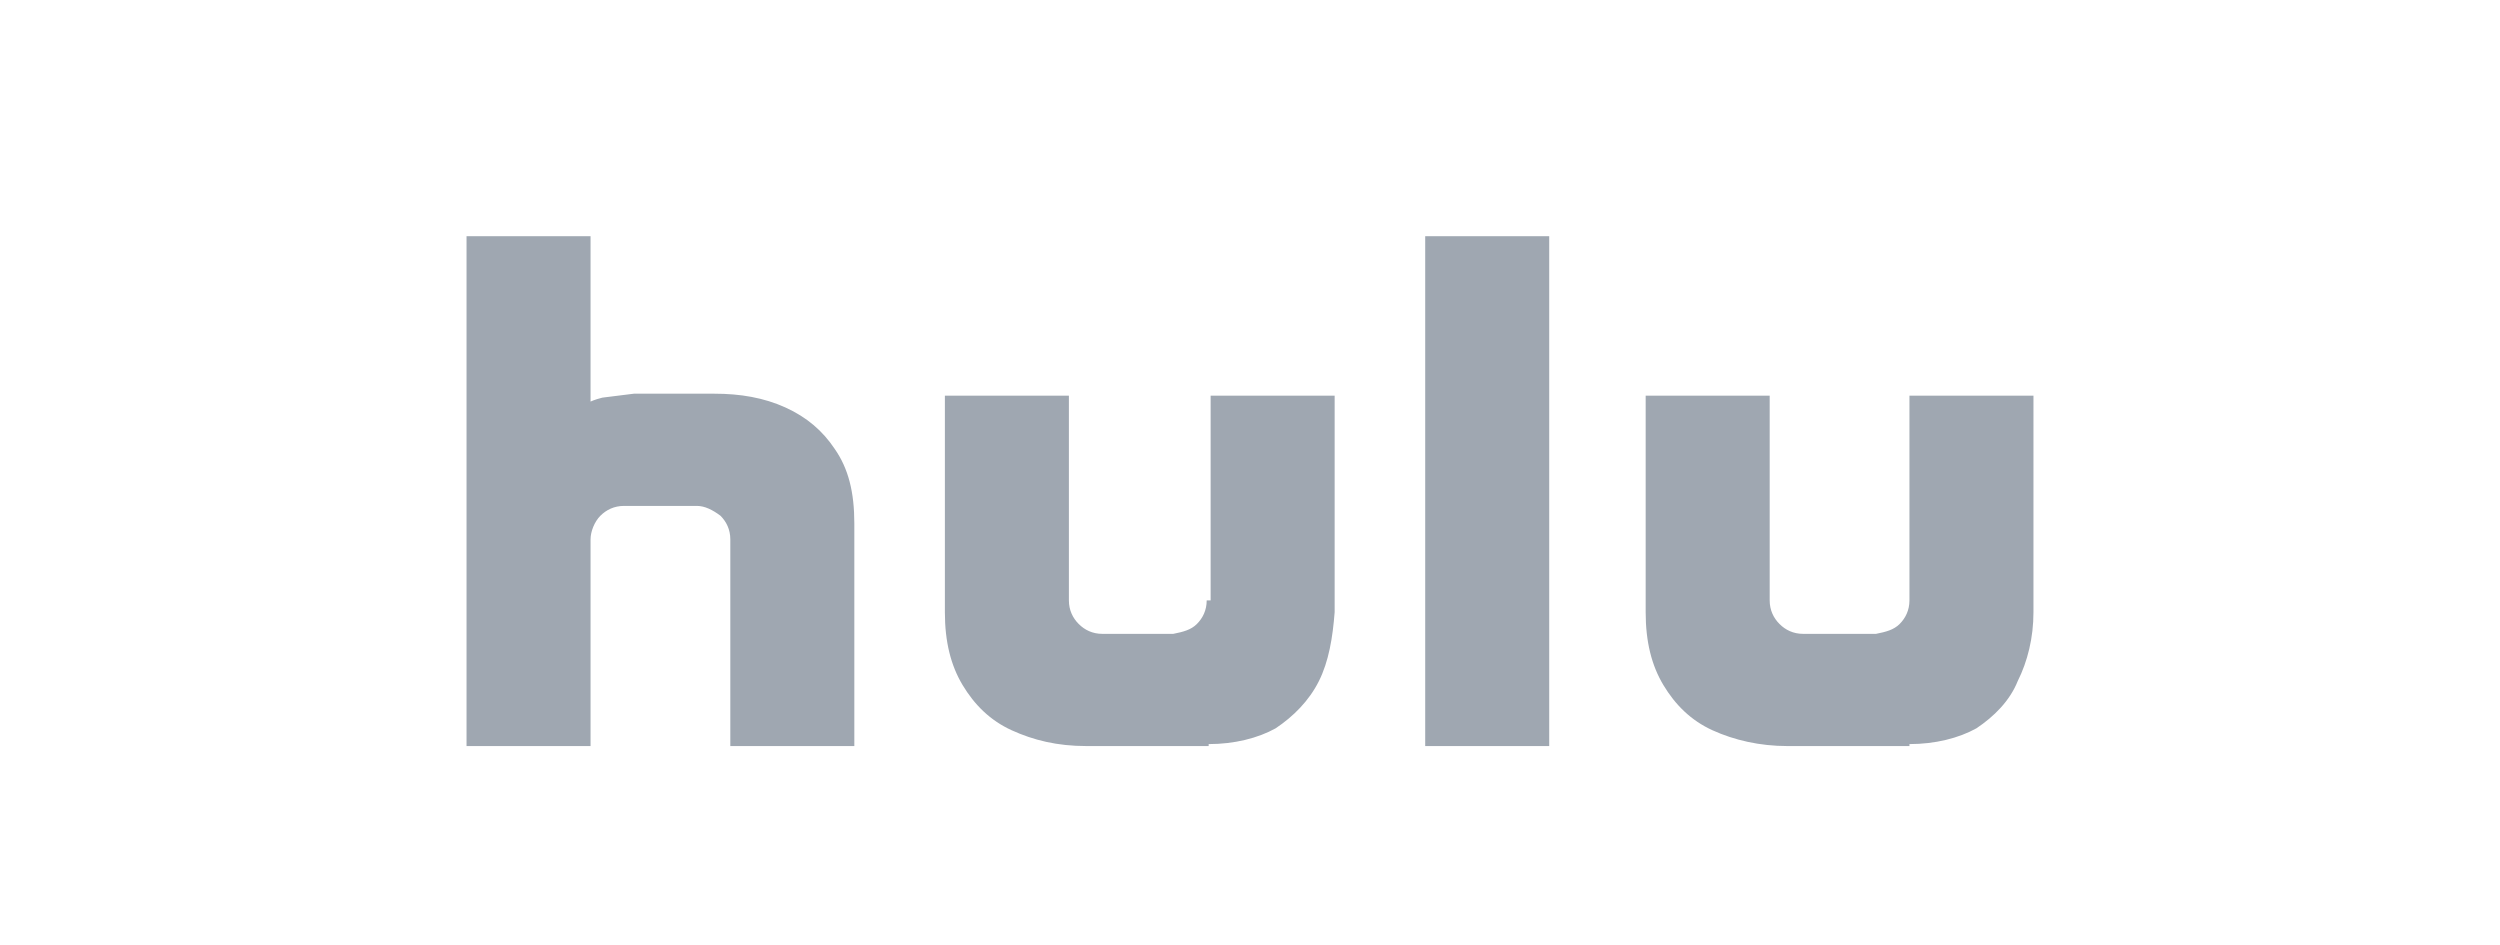 <svg enable-background="new 0 0 127 48" viewBox="0 0 127 48" xmlns="http://www.w3.org/2000/svg"><path d="m103.3 20.1h-6.3v10.4c0 .5-.2.9-.5 1.2s-.7.4-1.2.5h-3.7c-.5 0-.9-.2-1.2-.5s-.5-.7-.5-1.2v-10.4h-6.3v11c0 1.5.3 2.7.9 3.7s1.4 1.8 2.5 2.3 2.4.8 3.8.8h6.2v-.1c1.3 0 2.5-.3 3.4-.8.9-.6 1.7-1.4 2.1-2.4.5-1 .8-2.2.8-3.5zm-63.4.6c-1.1-.5-2.3-.7-3.6-.7h-4.1l-1.6.2c-.4.1-.6.2-.6.2v-8.4h-6.3v25.9h6.3v-10.5c0-.4.2-.9.5-1.2s.7-.5 1.2-.5h3.7c.4 0 .8.2 1.2.5.3.3.5.7.5 1.2v10.5h6.3v-11.3c0-1.6-.3-2.8-1-3.8-.6-.9-1.4-1.6-2.5-2.1zm21.4 9.8c0 .5-.2.9-.5 1.2s-.7.4-1.2.5h-3.6c-.5 0-.9-.2-1.2-.5s-.5-.7-.5-1.2v-10.4h-6.3v11c0 1.5.3 2.7.9 3.7s1.4 1.8 2.5 2.3 2.3.8 3.8.8h6.2v-.1c1.3 0 2.5-.3 3.4-.8.9-.6 1.7-1.4 2.2-2.4s.7-2.2.8-3.5v-11h-6.3v10.4zm11.1 7.4h6.3v-25.9h-6.3z" fill="#9fa7b1"/></svg>